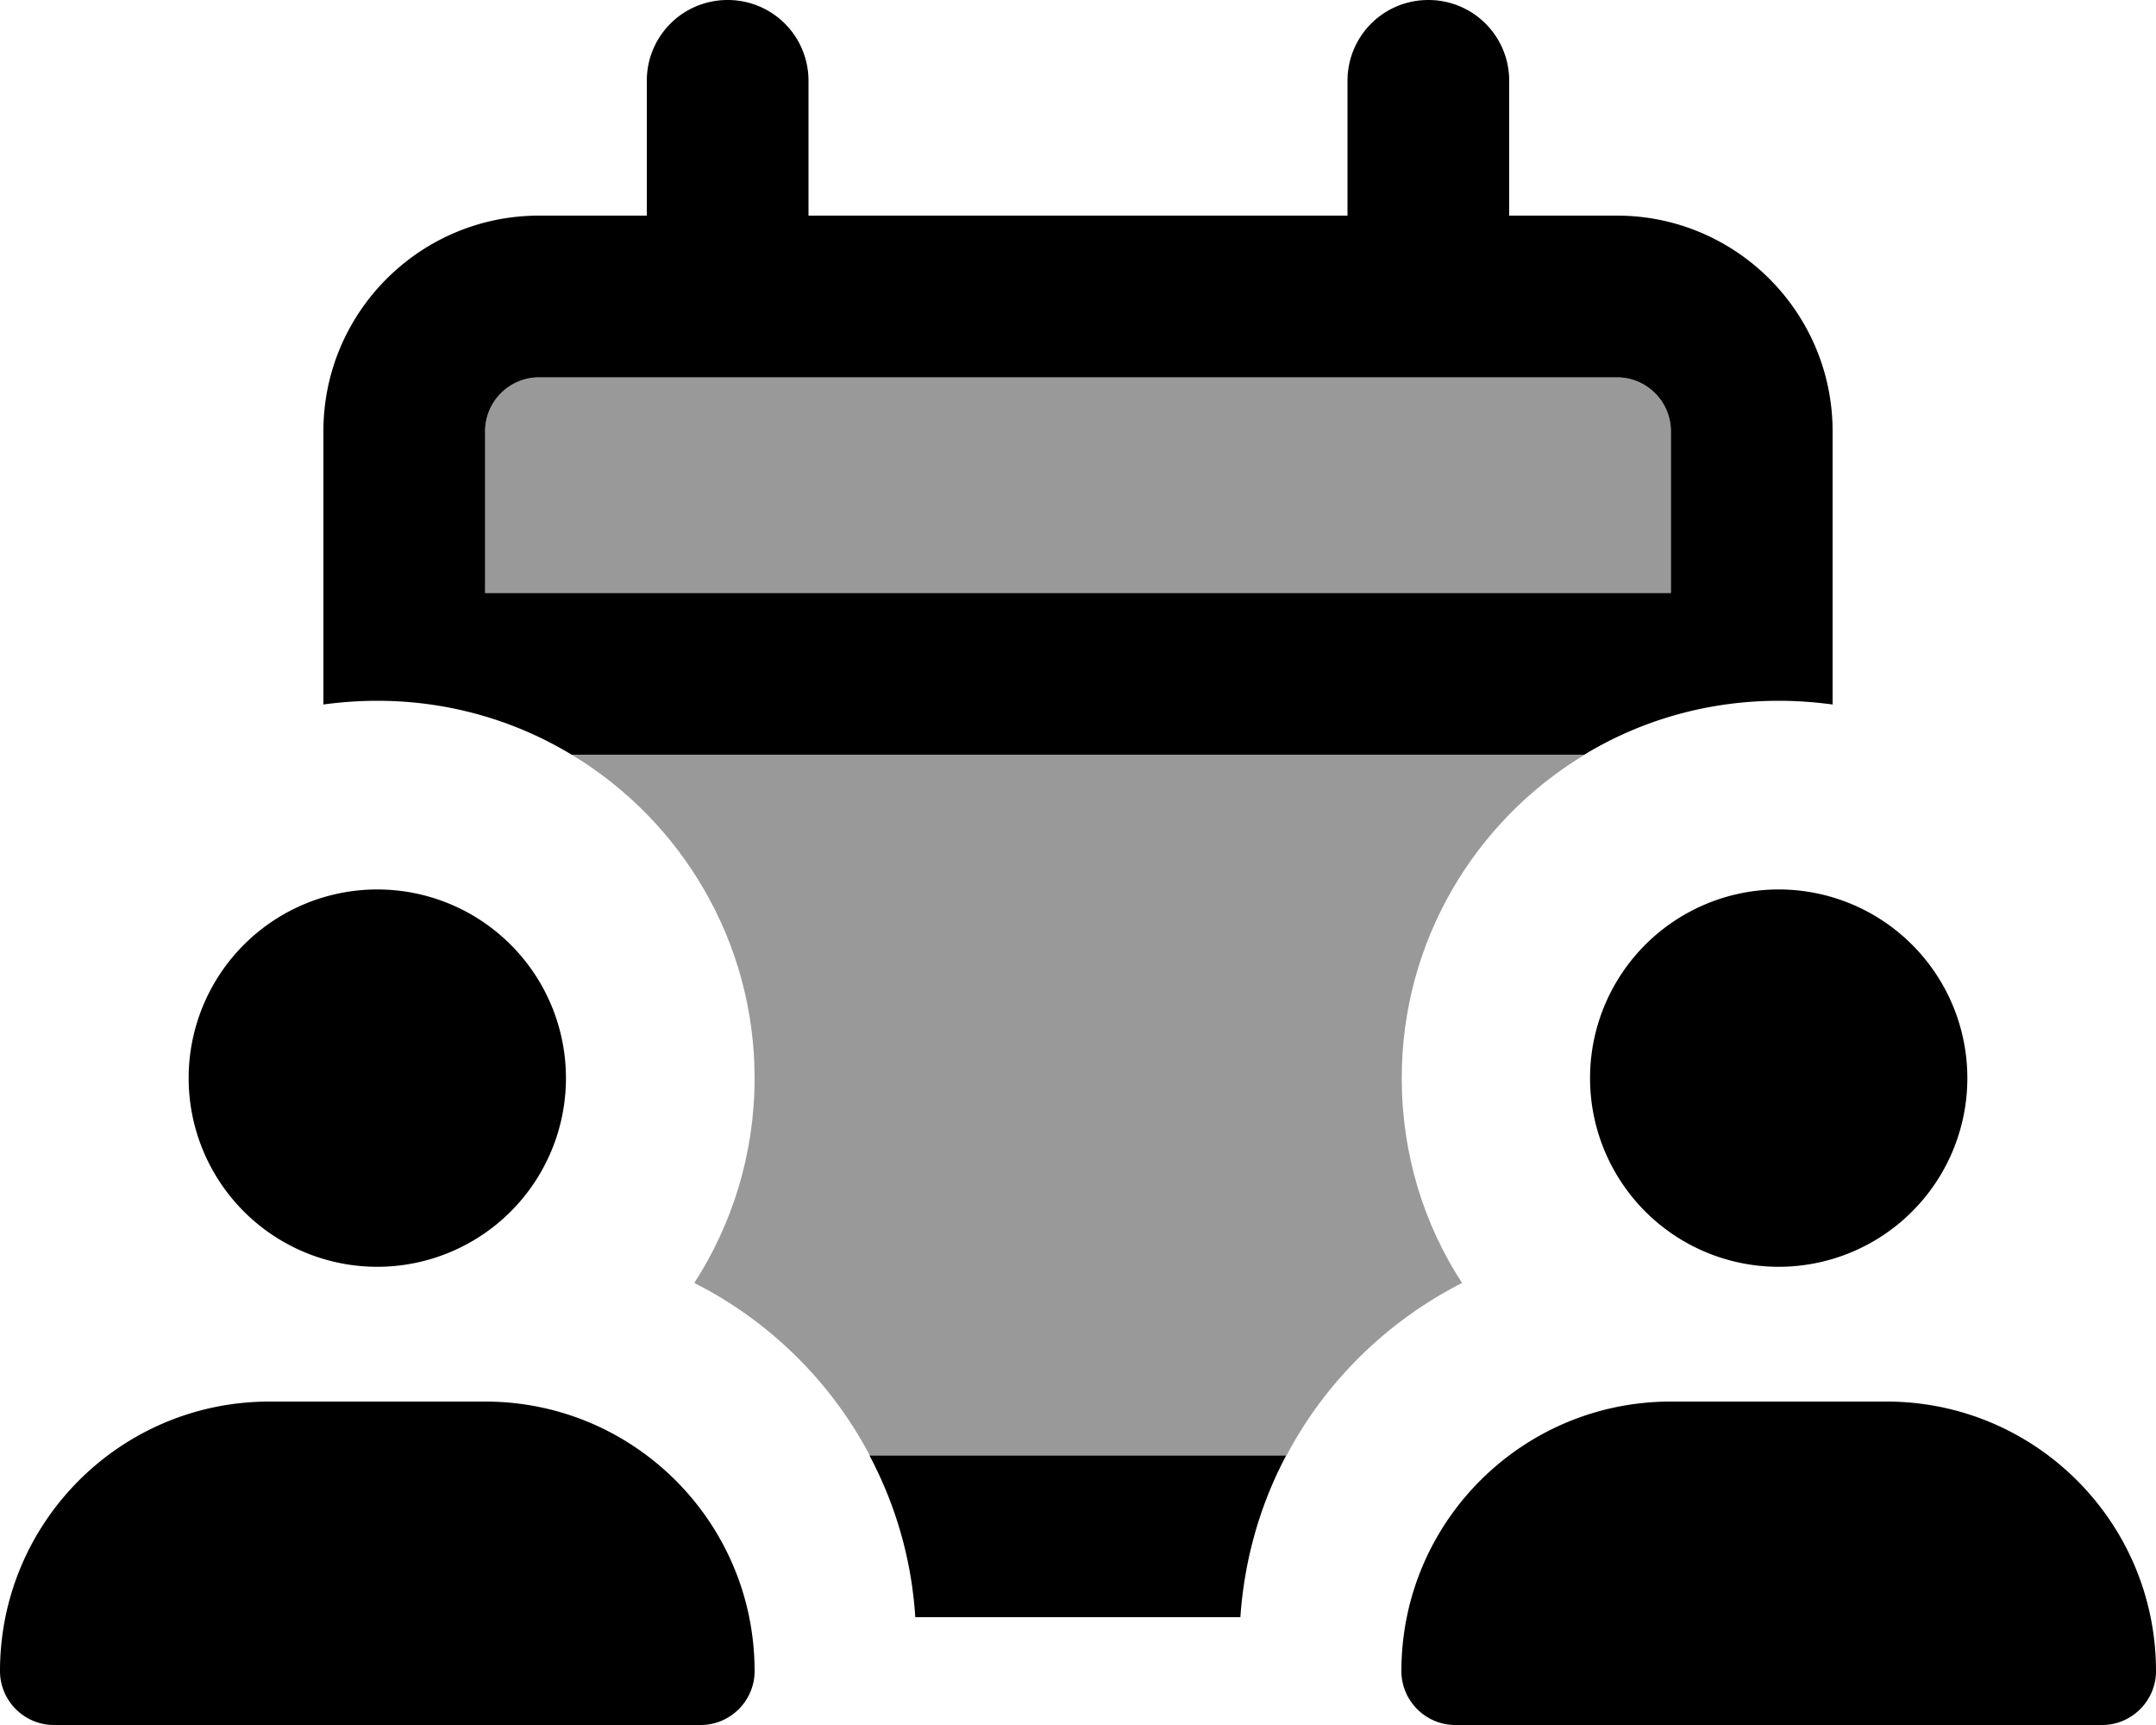 <svg xmlns="http://www.w3.org/2000/svg" viewBox="0 0 640 512"><!--! Font Awesome Pro 7.0.0 by @fontawesome - https://fontawesome.com License - https://fontawesome.com/license (Commercial License) Copyright 2025 Fonticons, Inc. --><path opacity=".4" fill="currentColor" d="M144 128l0 48 352 0 0-48c0-8.8-7.2-16-16-16l-320 0c-8.8 0-16 7.2-16 16zm25.7 96c32.5 19.6 54.3 55.3 54.3 96 0 22.4-6.6 43.3-17.9 60.8 22.2 11.2 40.5 29.2 52.1 51.2l123.7 0c11.6-22 29.9-39.9 52.1-51.2-11.4-17.5-17.9-38.4-17.9-60.8 0-40.7 21.8-76.4 54.3-96l-300.6 0z"/><path fill="currentColor" d="M216 0c13.3 0 24 10.7 24 24l0 40 160 0 0-40c0-13.3 10.7-24 24-24s24 10.7 24 24l0 40 32 0c35.3 0 64 28.7 64 64l0 81.1c-5.2-.7-10.6-1.1-16-1.1-21.1 0-40.9 5.8-57.7 16l-300.6 0c-16.9-10.2-36.6-16-57.7-16-5.4 0-10.8 .4-16 1.1L96 128c0-35.3 28.7-64 64-64l32 0 0-40c0-13.3 10.7-24 24-24zM381.8 432c-7.7 14.5-12.4 30.7-13.6 48l-96.5 0c-1.1-17.3-5.9-33.5-13.6-48l123.7 0zM216 112l-56 0c-8.8 0-16 7.2-16 16l0 48 352 0 0-48c0-8.8-7.2-16-16-16l-264 0zM112 264a56 56 0 1 1 0 112 56 56 0 1 1 0-112zM80 416l64 0c44.2 0 80 35.8 80 80 0 8.8-7.2 16-16 16L16 512c-8.8 0-16-7.2-16-16 0-44.2 35.8-80 80-80zm392-96a56 56 0 1 1 112 0 56 56 0 1 1 -112 0zM416 496c0-44.2 35.8-80 80-80l64 0c44.2 0 80 35.8 80 80 0 8.8-7.2 16-16 16l-192 0c-8.8 0-16-7.2-16-16z"/></svg>